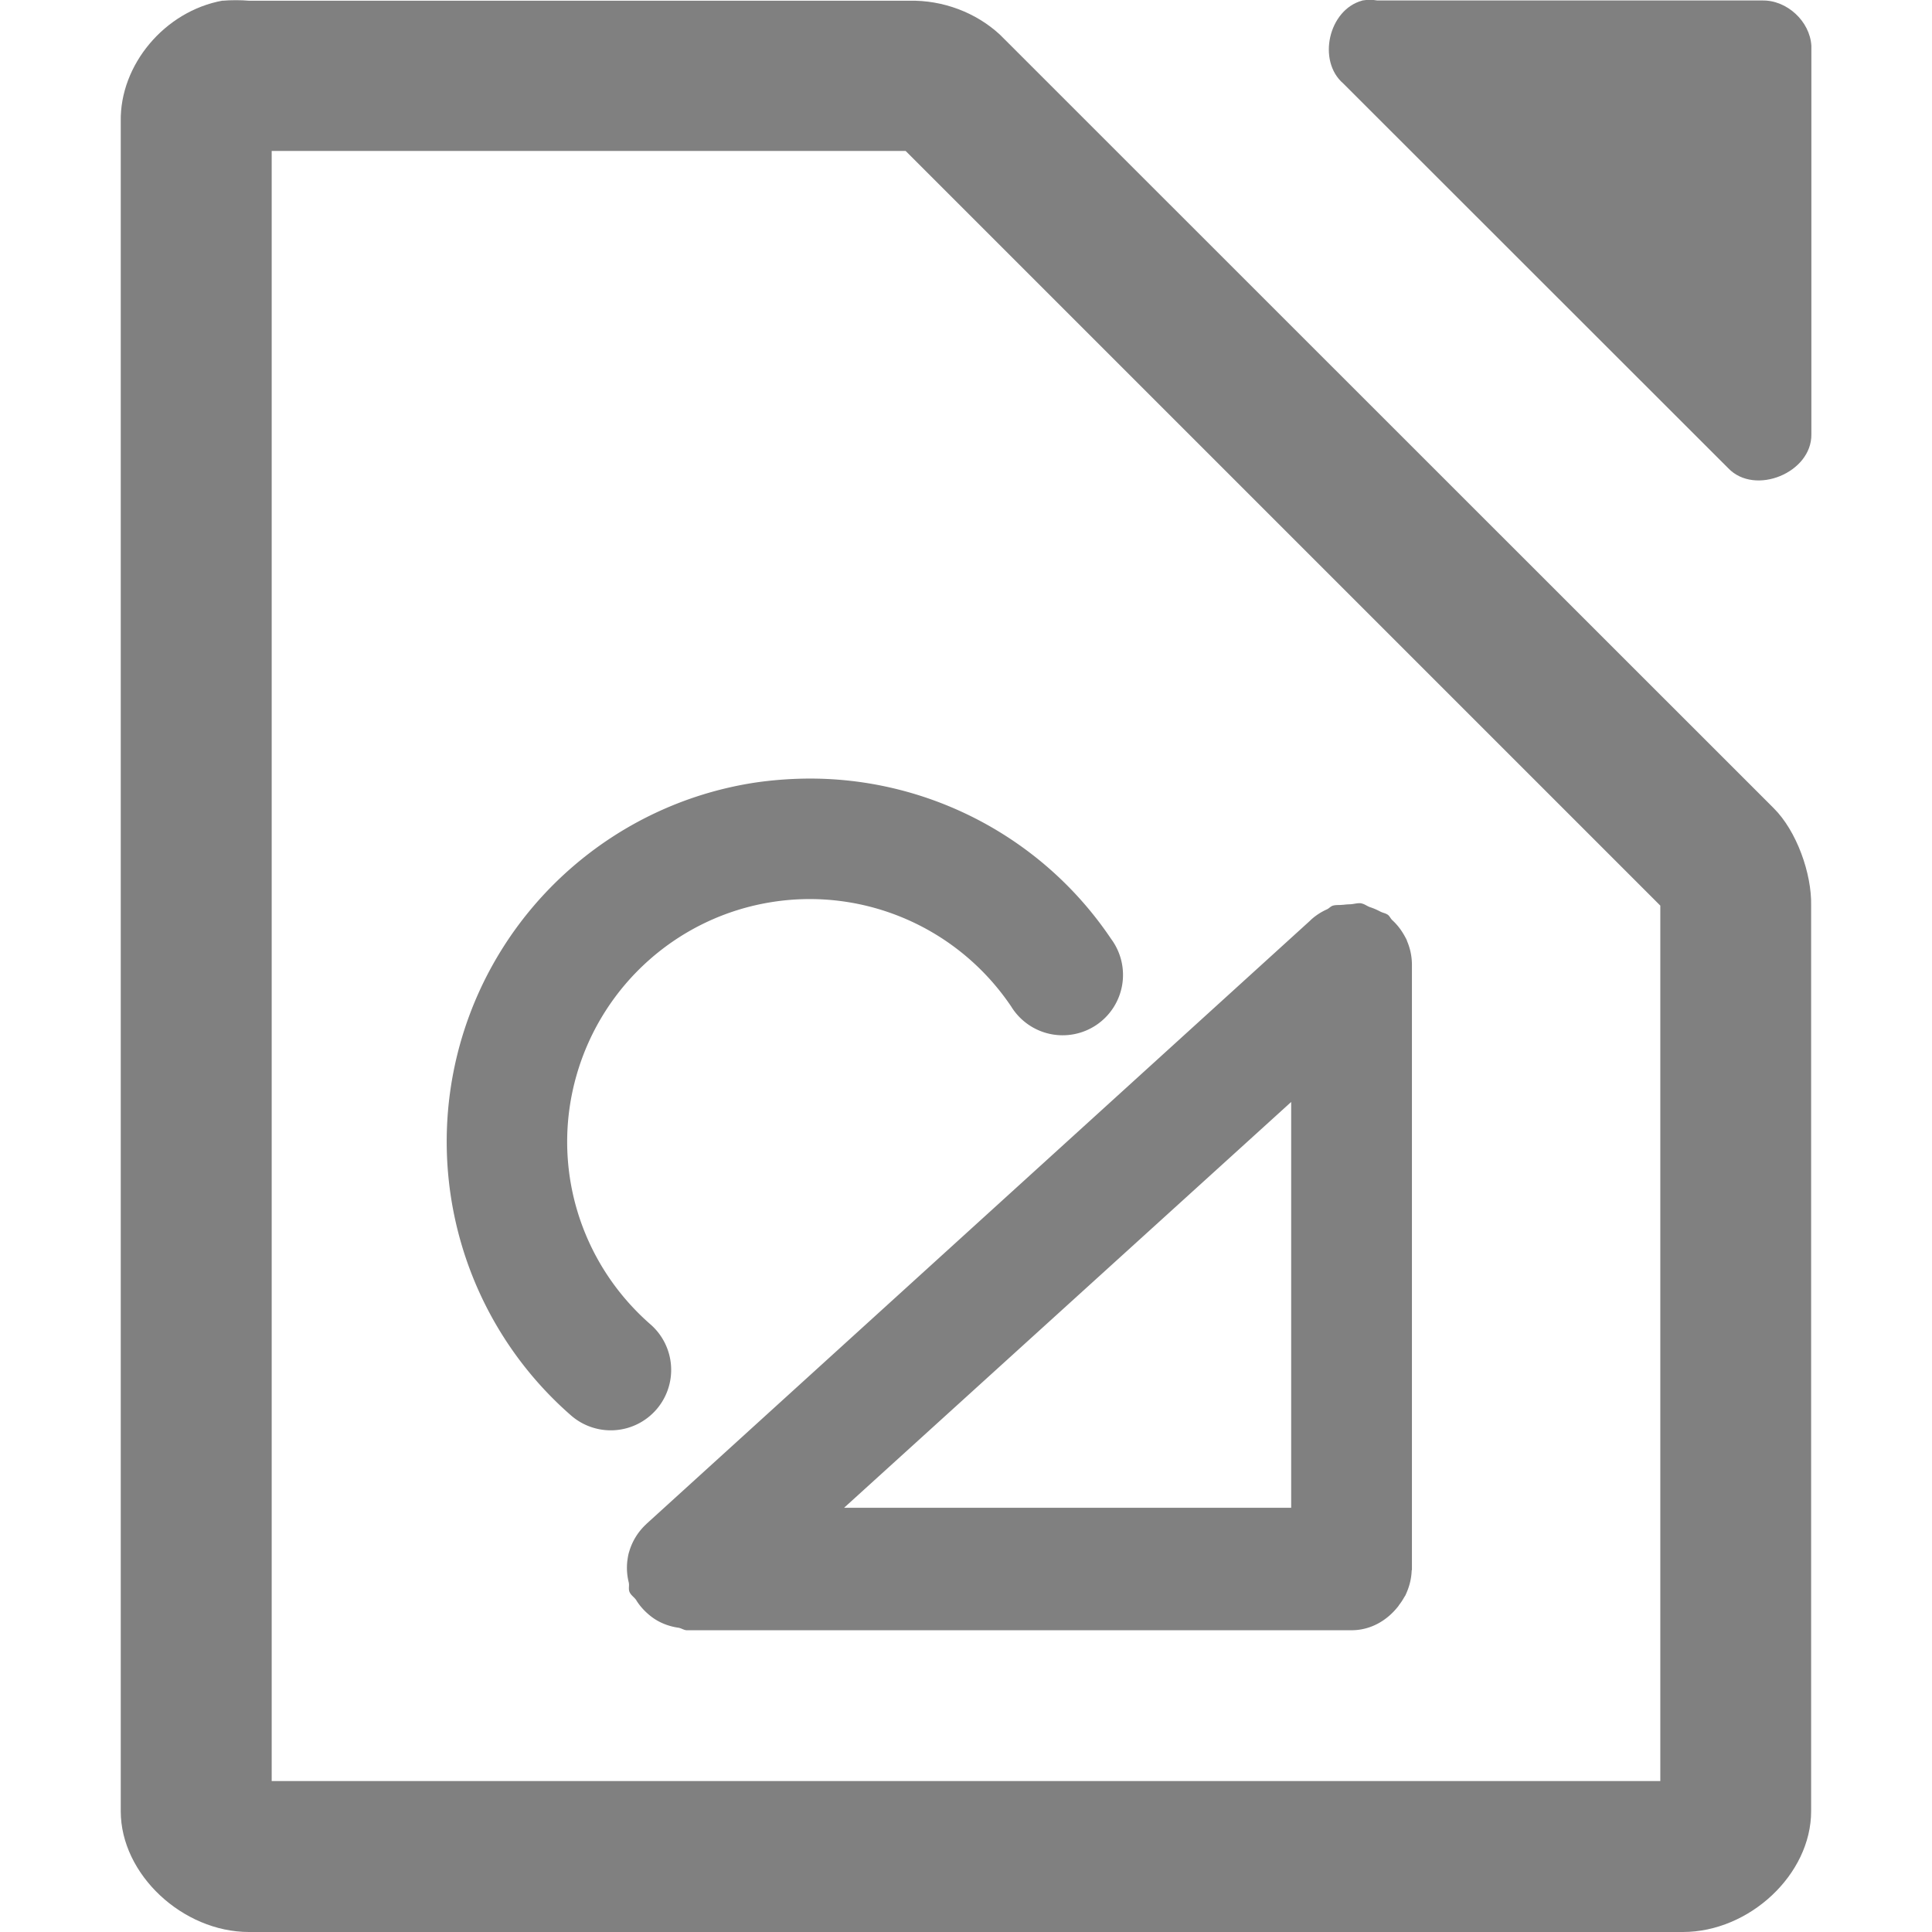 <svg id="svg10" enable-background="new" height="16" width="16" xmlns="http://www.w3.org/2000/svg">
  <g fill="#808080">
    <g id="g8" transform="translate(-112 -180)">
      <path id="path2" d="m123.281 180.005c-.278.075-.375.499-.156.687l3.188 3.186c.22.23.692.037.688-.281v-3.218c-.012-.203-.203-.379-.406-.375h-3.188c-.041-.007-.084-.007-.125 0z"/>
      <path id="path4" d="m113.844 180.005c-.481.087-.852.533-.844 1v13.995c0.0.523.513 1 1.062 1h11.875c.55-0 1.062-.476 1.062-1v-7.5c.006-.264-.12-.62-.312-.809l-6.406-6.404c-.199-.184-.473-.287-.75-.281h-5.469c-.065-.006-.153-.006-.219 0zm.406 1.245h5.25l6.25 6.25v7.25h-11.5z"/>
    </g>
    <path id="path12760" d="m32.736 4.389c-.143.002-.287.013-.432.035-1.154.181-2.1 1.017-2.424 2.139-.323 1.122.032 2.332.912 3.1a.5.5 0 1 0 .658-.754c-.589-.514-.828-1.318-.611-2.068.217-.751.847-1.309 1.619-1.43.772-.121 1.542.217 1.979.865a.5.5 0 1 0 .828-.559c-.57-.848-1.526-1.34-2.529-1.328zm4.602 1.033c-.032-.005-.063.007-.096.008-.001 0-.001-0-.002 0a.5.5 0 0 0 -.051.004c-.002 0-.004-0-.006 0-.028.004-.056-.001-.084.008-.017.006-.029.021-.045.029a.5.5 0 0 0 -.135.088l-.008.008-5.492 4.992-.008.008a.5.5 0 0 0 -.137.223c-.009.027-.012.052-.016.08a.5.5 0 0 0 .012.176c.006.026-.004.053.006.078.012.029.04.044.057.07a.5.5 0 0 0 .002.004.5.5 0 0 0 .07.086c.044.043.088.075.145.1a.5.5 0 0 0 .131.037c.026.004.047.022.074.021h5.5c.162-0.0.299-.083.391-.203a.5.5 0 0 0 .002-.004.5.5 0 0 0 .045-.068.5.5 0 0 0 .008-.012c.007-.015.014-.031.02-.047a.5.5 0 0 0 .033-.162.5.5 0 0 0 .002-.004v-.014-4.986-.014a.5.5 0 0 0 -.041-.195.5.5 0 0 0 0-.002c-.006-.015-.014-.028-.022-.043a.5.5 0 0 0 -.006-.01.5.5 0 0 0 -.094-.117c-.014-.013-.02-.031-.035-.043-.02-.015-.045-.017-.066-.029-.004-.002-.008-.004-.012-.006a.5.5 0 0 0 -.07-.029c-.025-.008-.046-.027-.072-.031zm-.582 1.645v3.361h-3.703z" transform="matrix(1 0 0 1 -26.063 2.059)"/>
  </g>
</svg>

